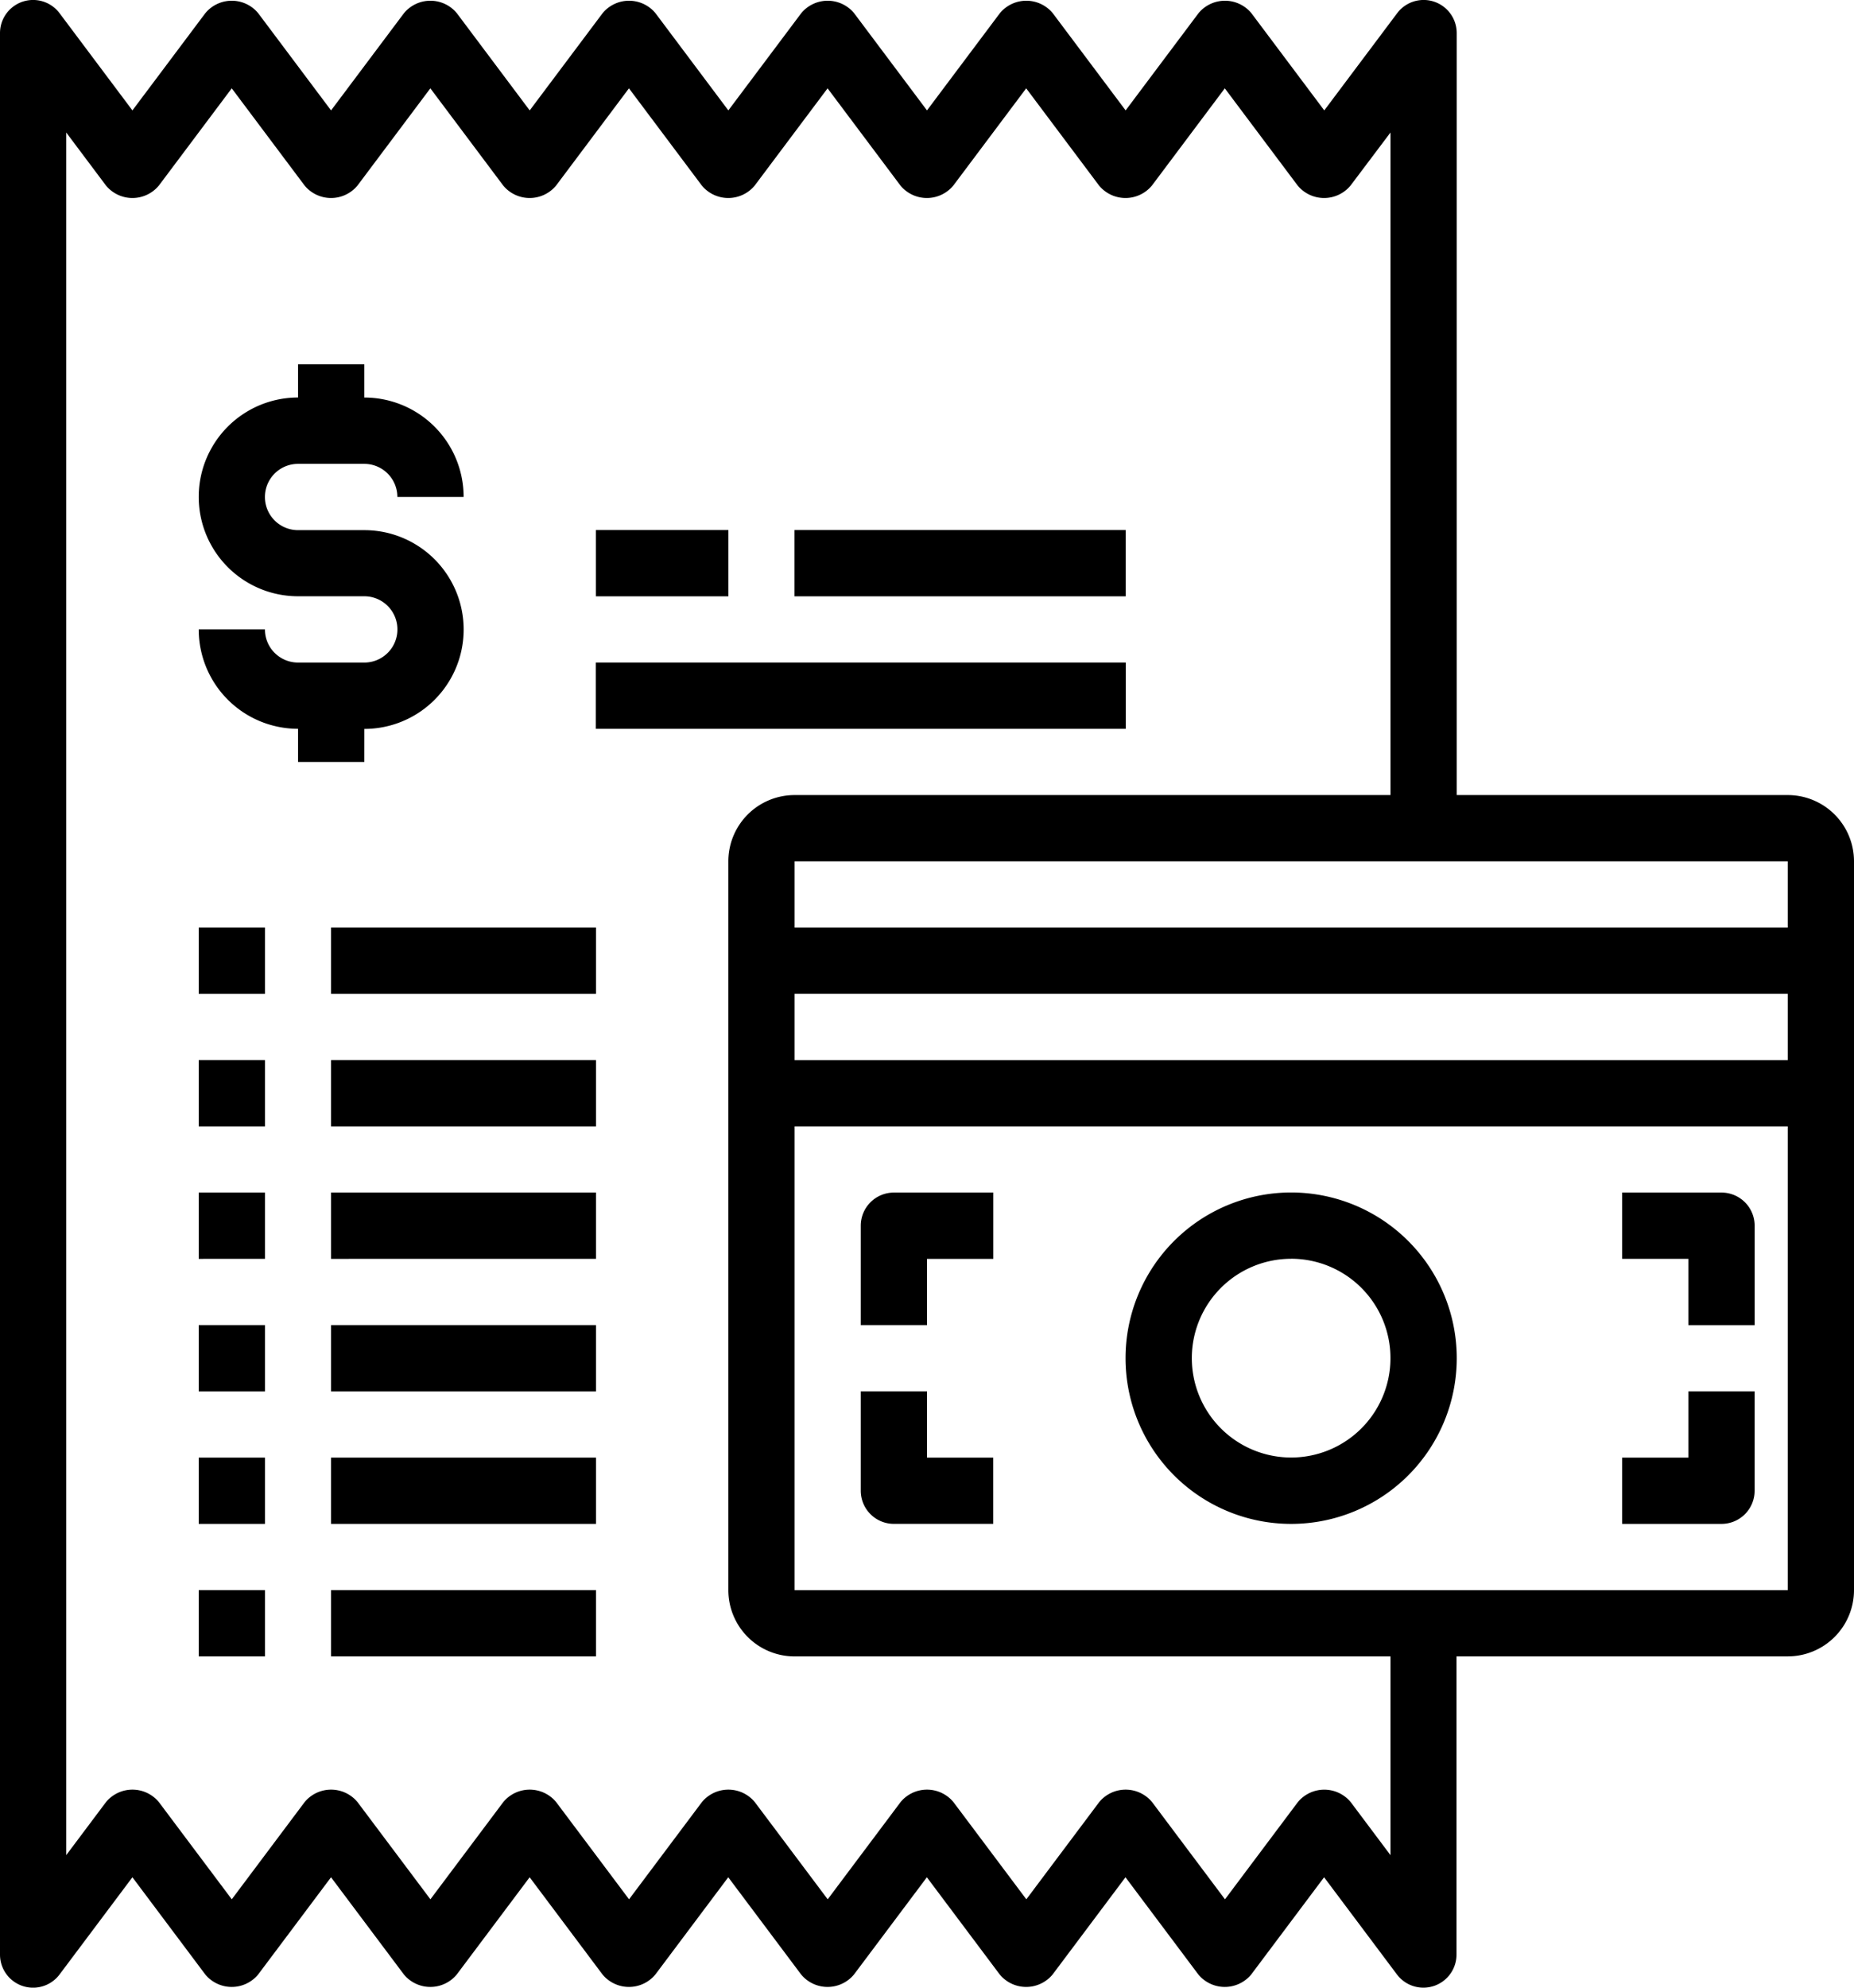 <svg xmlns="http://www.w3.org/2000/svg" width="63.467" height="68" viewBox="0 0 63.467 68"><g transform="translate(-4 -2)"><path d="M15.669,25.472a3.4,3.4,0,0,0,0-6.8H13.4a1.134,1.134,0,1,1,0-2.268h2.268A1.134,1.134,0,0,1,16.8,17.535h2.268a3.4,3.4,0,0,0-3.4-3.4V13H13.4v1.134a3.4,3.4,0,1,0,0,6.8h2.268a1.134,1.134,0,0,1,0,2.268H13.4a1.134,1.134,0,0,1-1.134-1.134H10a3.4,3.4,0,0,0,3.4,3.4v1.134h2.268Z" transform="translate(0.803 1.465)"/><path d="M22,18h4.535v2.268H22Z" transform="translate(2.399 2.133)"/><path d="M28,18H39.338v2.268H28Z" transform="translate(3.197 2.133)"/><path d="M22,22H40.141v2.268H22Z" transform="translate(2.396 2.666)"/><path d="M10,30h2.268v2.268H10Z" transform="translate(0.803 3.733)"/><path d="M10,34h2.268v2.268H10Z" transform="translate(0.803 4.266)"/><path d="M10,38h2.268v2.268H10Z" transform="translate(0.803 4.799)"/><path d="M10,42h2.268v2.268H10Z" transform="translate(0.803 5.333)"/><path d="M10,46h2.268v2.268H10Z" transform="translate(0.803 5.866)"/><path d="M10,50h2.268v2.268H10Z" transform="translate(0.803 6.399)"/><path d="M14,30h9.071v2.268H14Z" transform="translate(1.332 3.733)"/><path d="M14,34h9.071v2.268H14Z" transform="translate(1.332 4.266)"/><path d="M14,38h9.071v2.268H14Z" transform="translate(1.332 4.799)"/><path d="M14,42h9.071v2.268H14Z" transform="translate(1.332 5.333)"/><path d="M14,46h9.071v2.268H14Z" transform="translate(1.332 5.866)"/><path d="M14,50h9.071v2.268H14Z" transform="translate(1.332 6.399)"/><path d="M65.2,29.2H53.867V3.133a1.133,1.133,0,0,0-2.04-.68L49.333,5.777,46.84,2.453a1.174,1.174,0,0,0-1.813,0L42.533,5.777,40.04,2.453a1.174,1.174,0,0,0-1.813,0L35.733,5.777,33.24,2.453a1.174,1.174,0,0,0-1.813,0L28.933,5.777,26.44,2.453a1.174,1.174,0,0,0-1.813,0L22.133,5.777,19.64,2.453a1.174,1.174,0,0,0-1.813,0L15.333,5.777,12.84,2.453a1.174,1.174,0,0,0-1.813,0L8.533,5.777,6.04,2.453A1.133,1.133,0,0,0,4,3.133V68.867a1.133,1.133,0,0,0,2.04.68l2.493-3.324,2.493,3.324a1.174,1.174,0,0,0,1.813,0l2.493-3.324,2.493,3.324a1.174,1.174,0,0,0,1.813,0l2.493-3.324,2.493,3.324a1.174,1.174,0,0,0,1.813,0l2.493-3.324,2.493,3.324a1.174,1.174,0,0,0,1.813,0l2.493-3.324,2.493,3.324a1.174,1.174,0,0,0,1.813,0l2.493-3.324,2.493,3.324a1.174,1.174,0,0,0,1.813,0l2.493-3.324,2.493,3.324a1.133,1.133,0,0,0,.907.453,1.155,1.155,0,0,0,.358-.058,1.133,1.133,0,0,0,.775-1.076v-10.2H65.2A2.267,2.267,0,0,0,67.467,56.4V31.467A2.267,2.267,0,0,0,65.2,29.2Zm0,4.533h-34V31.467h34ZM51.6,65.467l-1.36-1.813a1.174,1.174,0,0,0-1.813,0l-2.493,3.324L43.44,63.653a1.174,1.174,0,0,0-1.813,0l-2.493,3.324L36.64,63.653a1.174,1.174,0,0,0-1.813,0l-2.493,3.324L29.84,63.653a1.174,1.174,0,0,0-1.813,0l-2.493,3.324L23.04,63.653a1.174,1.174,0,0,0-1.813,0l-2.493,3.324L16.24,63.653a1.174,1.174,0,0,0-1.813,0l-2.493,3.324L9.44,63.653a1.174,1.174,0,0,0-1.813,0l-1.36,1.813V6.533l1.36,1.813a1.174,1.174,0,0,0,1.813,0l2.493-3.324,2.493,3.324a1.174,1.174,0,0,0,1.813,0l2.493-3.324,2.493,3.324a1.174,1.174,0,0,0,1.813,0l2.493-3.324,2.493,3.324a1.174,1.174,0,0,0,1.813,0l2.493-3.324,2.493,3.324a1.174,1.174,0,0,0,1.813,0l2.493-3.324,2.493,3.324a1.174,1.174,0,0,0,1.813,0l2.493-3.324,2.493,3.324a1.174,1.174,0,0,0,1.813,0L51.6,6.533V29.2H31.2a2.267,2.267,0,0,0-2.267,2.267V56.4A2.267,2.267,0,0,0,31.2,58.667H51.6ZM65.2,56.4h-34V40.533h34Zm0-18.133h-34V36h34Z" transform="translate(0 0)"/><path d="M43.669,49.338A5.669,5.669,0,1,0,38,43.669a5.669,5.669,0,0,0,5.669,5.669Zm0-9.071a3.4,3.4,0,1,1-3.4,3.4A3.4,3.4,0,0,1,43.669,40.268Z" transform="translate(4.53 4.796)"/><path d="M32.268,40.268h2.268V38h-3.4A1.134,1.134,0,0,0,30,39.134v3.4h2.268Z" transform="translate(3.466 4.799)"/><path d="M55.268,42.535h2.268v-3.4A1.134,1.134,0,0,0,56.4,38H53v2.268h2.268Z" transform="translate(6.53 4.799)"/><path d="M31.134,48.535h3.4V46.268H32.268V44H30v3.4A1.134,1.134,0,0,0,31.134,48.535Z" transform="translate(3.466 5.598)"/><path d="M57.535,47.4V44H55.268v2.268H53v2.268h3.4A1.134,1.134,0,0,0,57.535,47.4Z" transform="translate(6.53 5.598)"/></g></svg>
